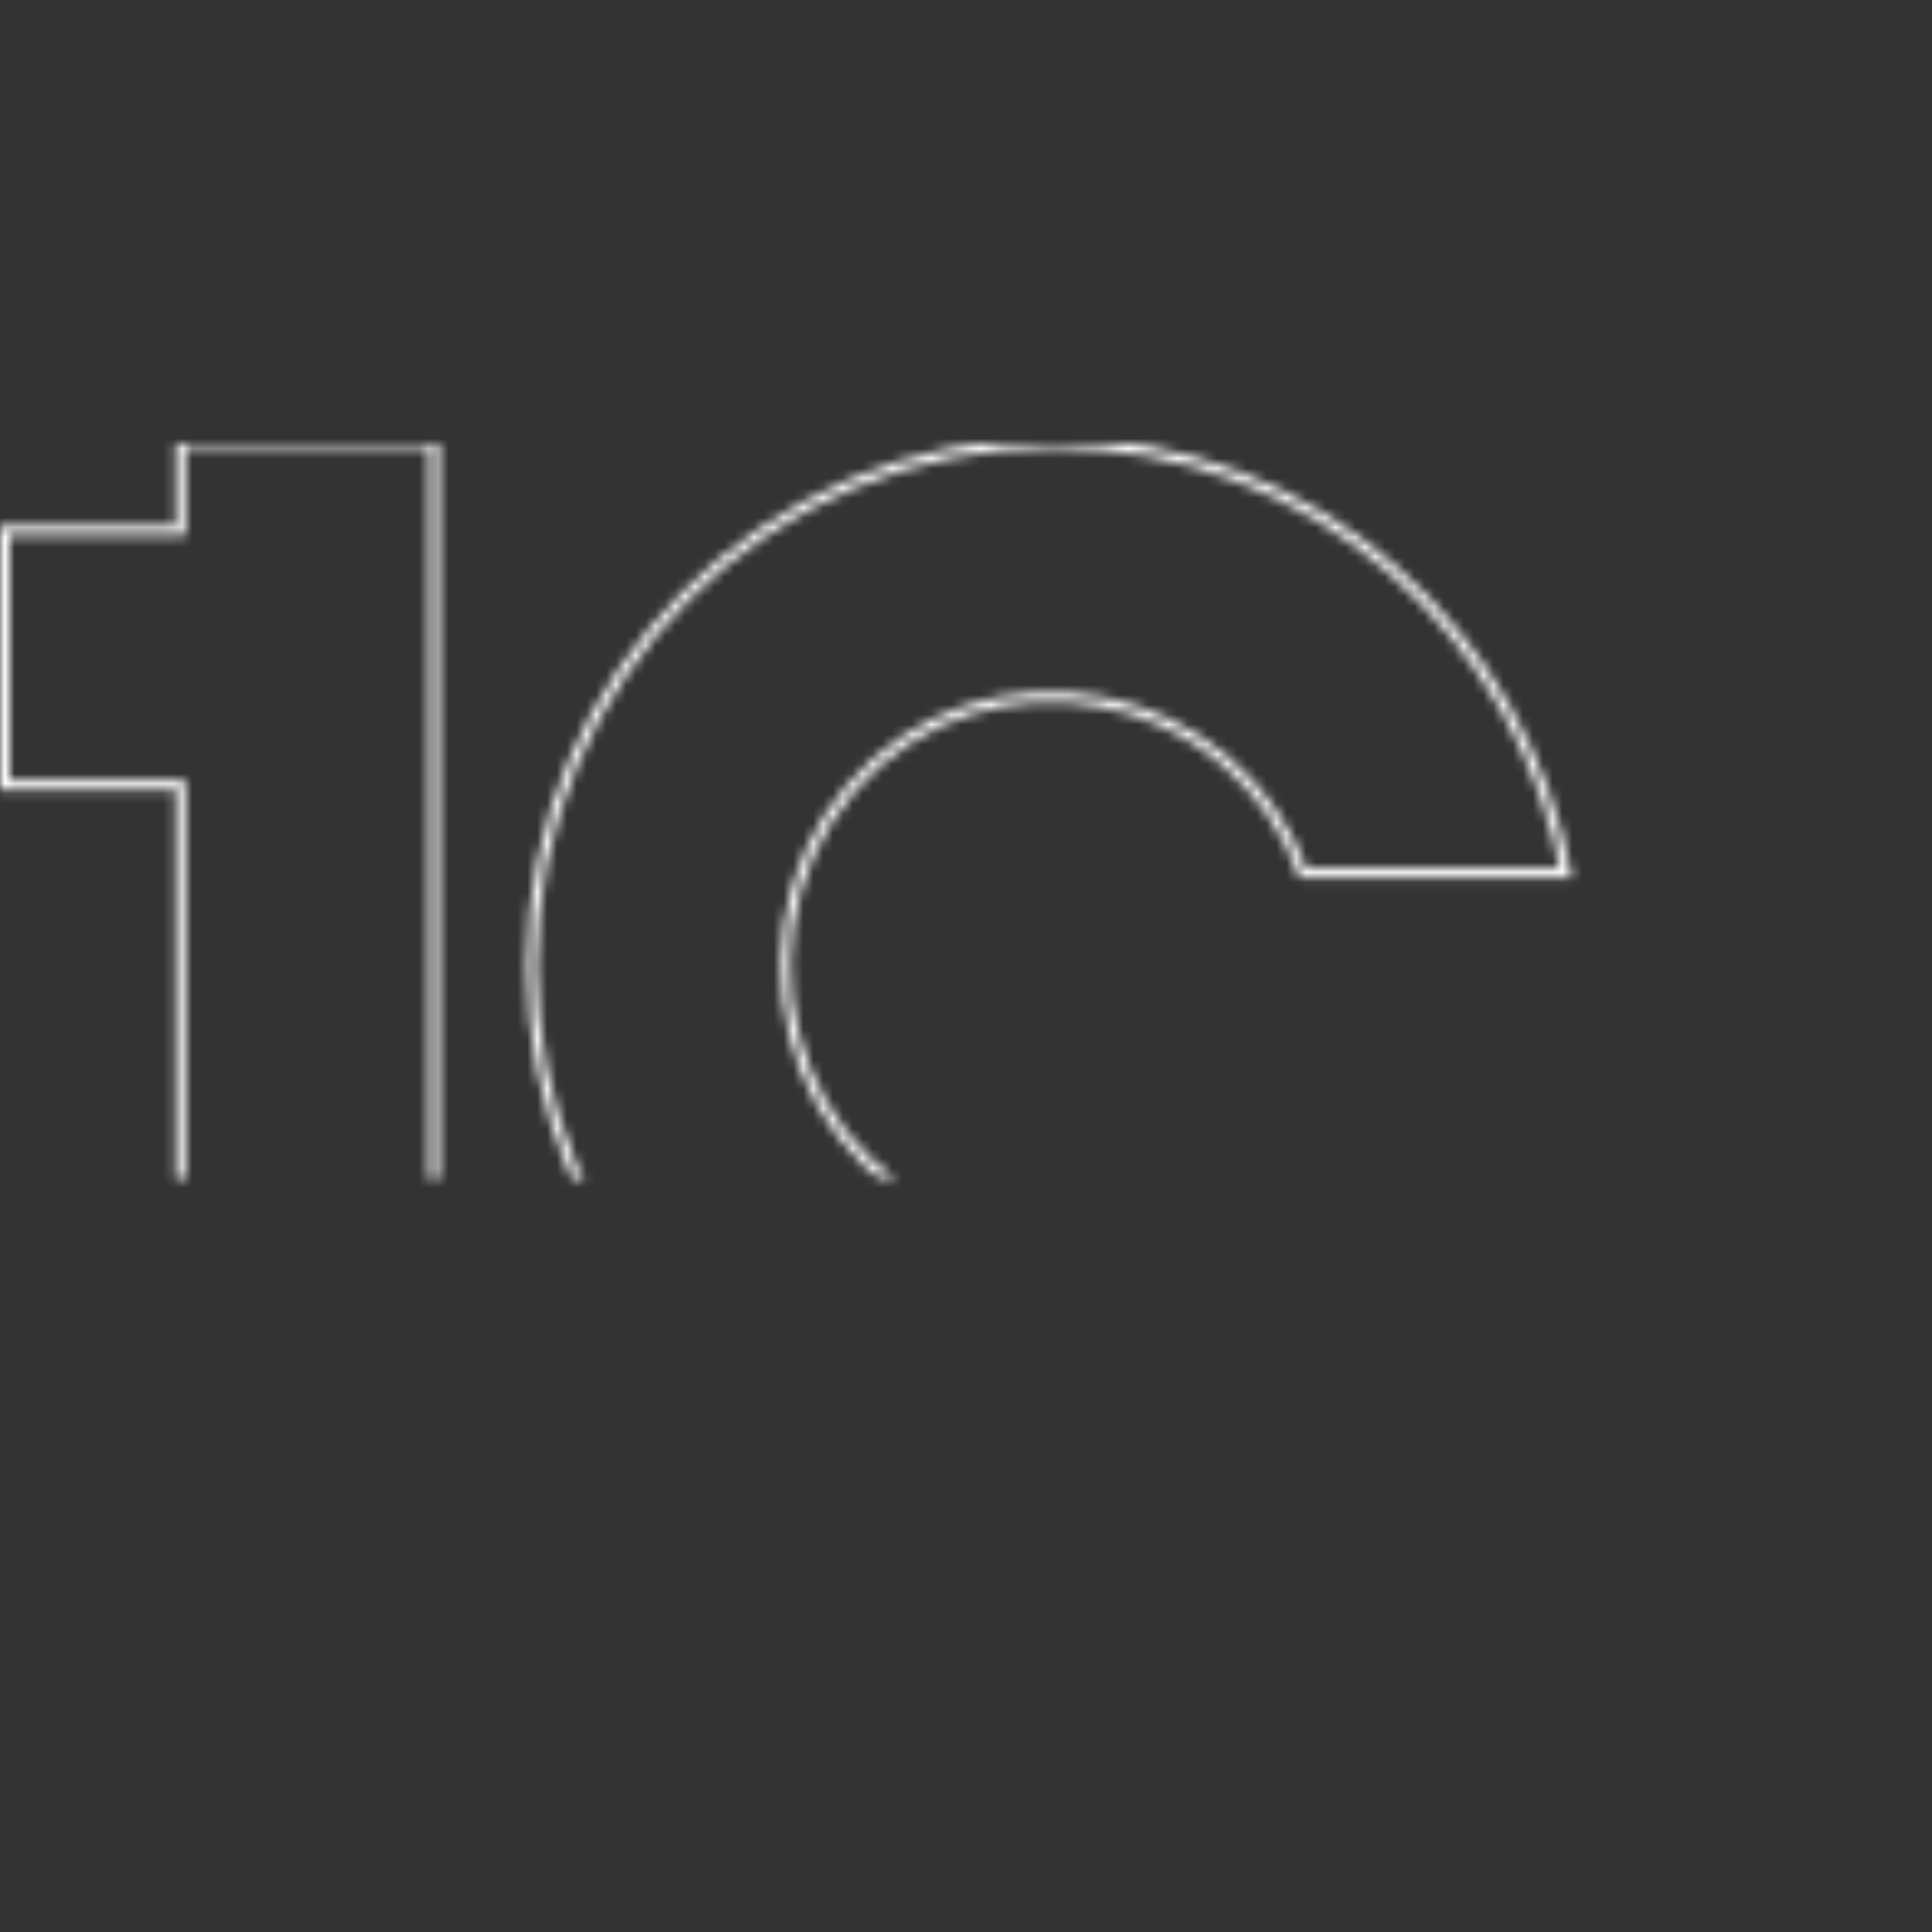 <svg width="196" height="196" viewBox="0 0 196 196" fill="none" xmlns="http://www.w3.org/2000/svg">
<rect x="0" y="0" width="196" height="196" fill="#333333" stroke="none"/>
<mask id="mask0_1826_6177" style="mask-type:alpha" maskUnits="userSpaceOnUse" x="0" y="44" width="196" height="108">
<mask id="path-1-inside-1_1826_6177" fill="white">
<path d="M44.546 44.406V151.594H17.818V80.135H0V53.338H17.818V44.406H44.546ZM131.854 89.068H159.473C155.018 64.057 133.636 44.406 106.909 44.406C77.509 44.406 53.454 68.523 53.454 98C53.454 126.879 76.544 150.643 105.127 151.594H196V124.797H106.909C81.539 124.227 73.097 96.236 86.592 80.412C99.946 64.865 125.191 69.793 131.924 89.261"/>
</mask>
<path d="M44.546 151.594V152.594H45.546V151.594H44.546ZM17.818 151.594H16.818V152.594H17.818V151.594ZM17.818 80.135H18.818V79.135H17.818V80.135ZM0 80.135H-1V81.135H0V80.135ZM0 53.338V52.338H-1V53.338H0ZM17.818 53.338V54.338H18.818V53.338H17.818ZM17.818 44.406V43.406H16.818V44.406H17.818ZM159.473 89.068V90.068H160.667L160.457 88.892L159.473 89.068ZM105.127 151.594L105.094 152.593L105.111 152.594H105.127V151.594ZM196 151.594V152.594H197V151.594H196ZM196 124.797H197V123.797H196V124.797ZM106.909 124.797L106.887 125.797L106.898 125.797H106.909V124.797ZM86.592 80.412L85.834 79.76L85.831 79.763L86.592 80.412ZM43.546 44.406V151.594H45.546V44.406H43.546ZM44.546 150.594H17.818V152.594H44.546V150.594ZM18.818 151.594V80.135H16.818V151.594H18.818ZM17.818 79.135H0V81.135H17.818V79.135ZM1 80.135V53.338H-1V80.135H1ZM0 54.338H17.818V52.338H0V54.338ZM18.818 53.338V44.406H16.818V53.338H18.818ZM17.818 45.406H44.546V43.406H17.818V45.406ZM131.854 90.068H159.473V88.068H131.854V90.068ZM160.457 88.892C155.923 63.437 134.153 43.406 106.909 43.406V45.406C133.12 45.406 154.113 64.678 158.488 89.243L160.457 88.892ZM106.909 43.406C76.954 43.406 52.454 67.974 52.454 98H54.454C54.454 69.073 78.064 45.406 106.909 45.406V43.406ZM52.454 98C52.454 127.417 75.971 151.624 105.094 152.593L105.16 150.594C77.117 149.661 54.454 126.34 54.454 98H52.454ZM105.127 152.594H196V150.594H105.127V152.594ZM197 151.594V124.797H195V151.594H197ZM196 123.797H106.909V125.797H196V123.797ZM106.932 123.797C94.665 123.522 86.559 116.646 83.106 107.956C79.636 99.225 80.865 88.669 87.353 81.061L85.831 79.763C78.825 87.979 77.526 99.331 81.247 108.694C84.984 118.098 93.783 125.502 106.887 125.797L106.932 123.797ZM87.351 81.064C100.194 66.111 124.494 70.838 130.979 89.588L132.869 88.935C125.888 68.748 99.698 63.619 85.834 79.76L87.351 81.064Z" fill="white" mask="url(#path-1-inside-1_1826_6177)"/>
</mask>
<g mask="url(#mask0_1826_6177)">
<rect width="196" height="196" fill="white"/>
</g>
</svg>
